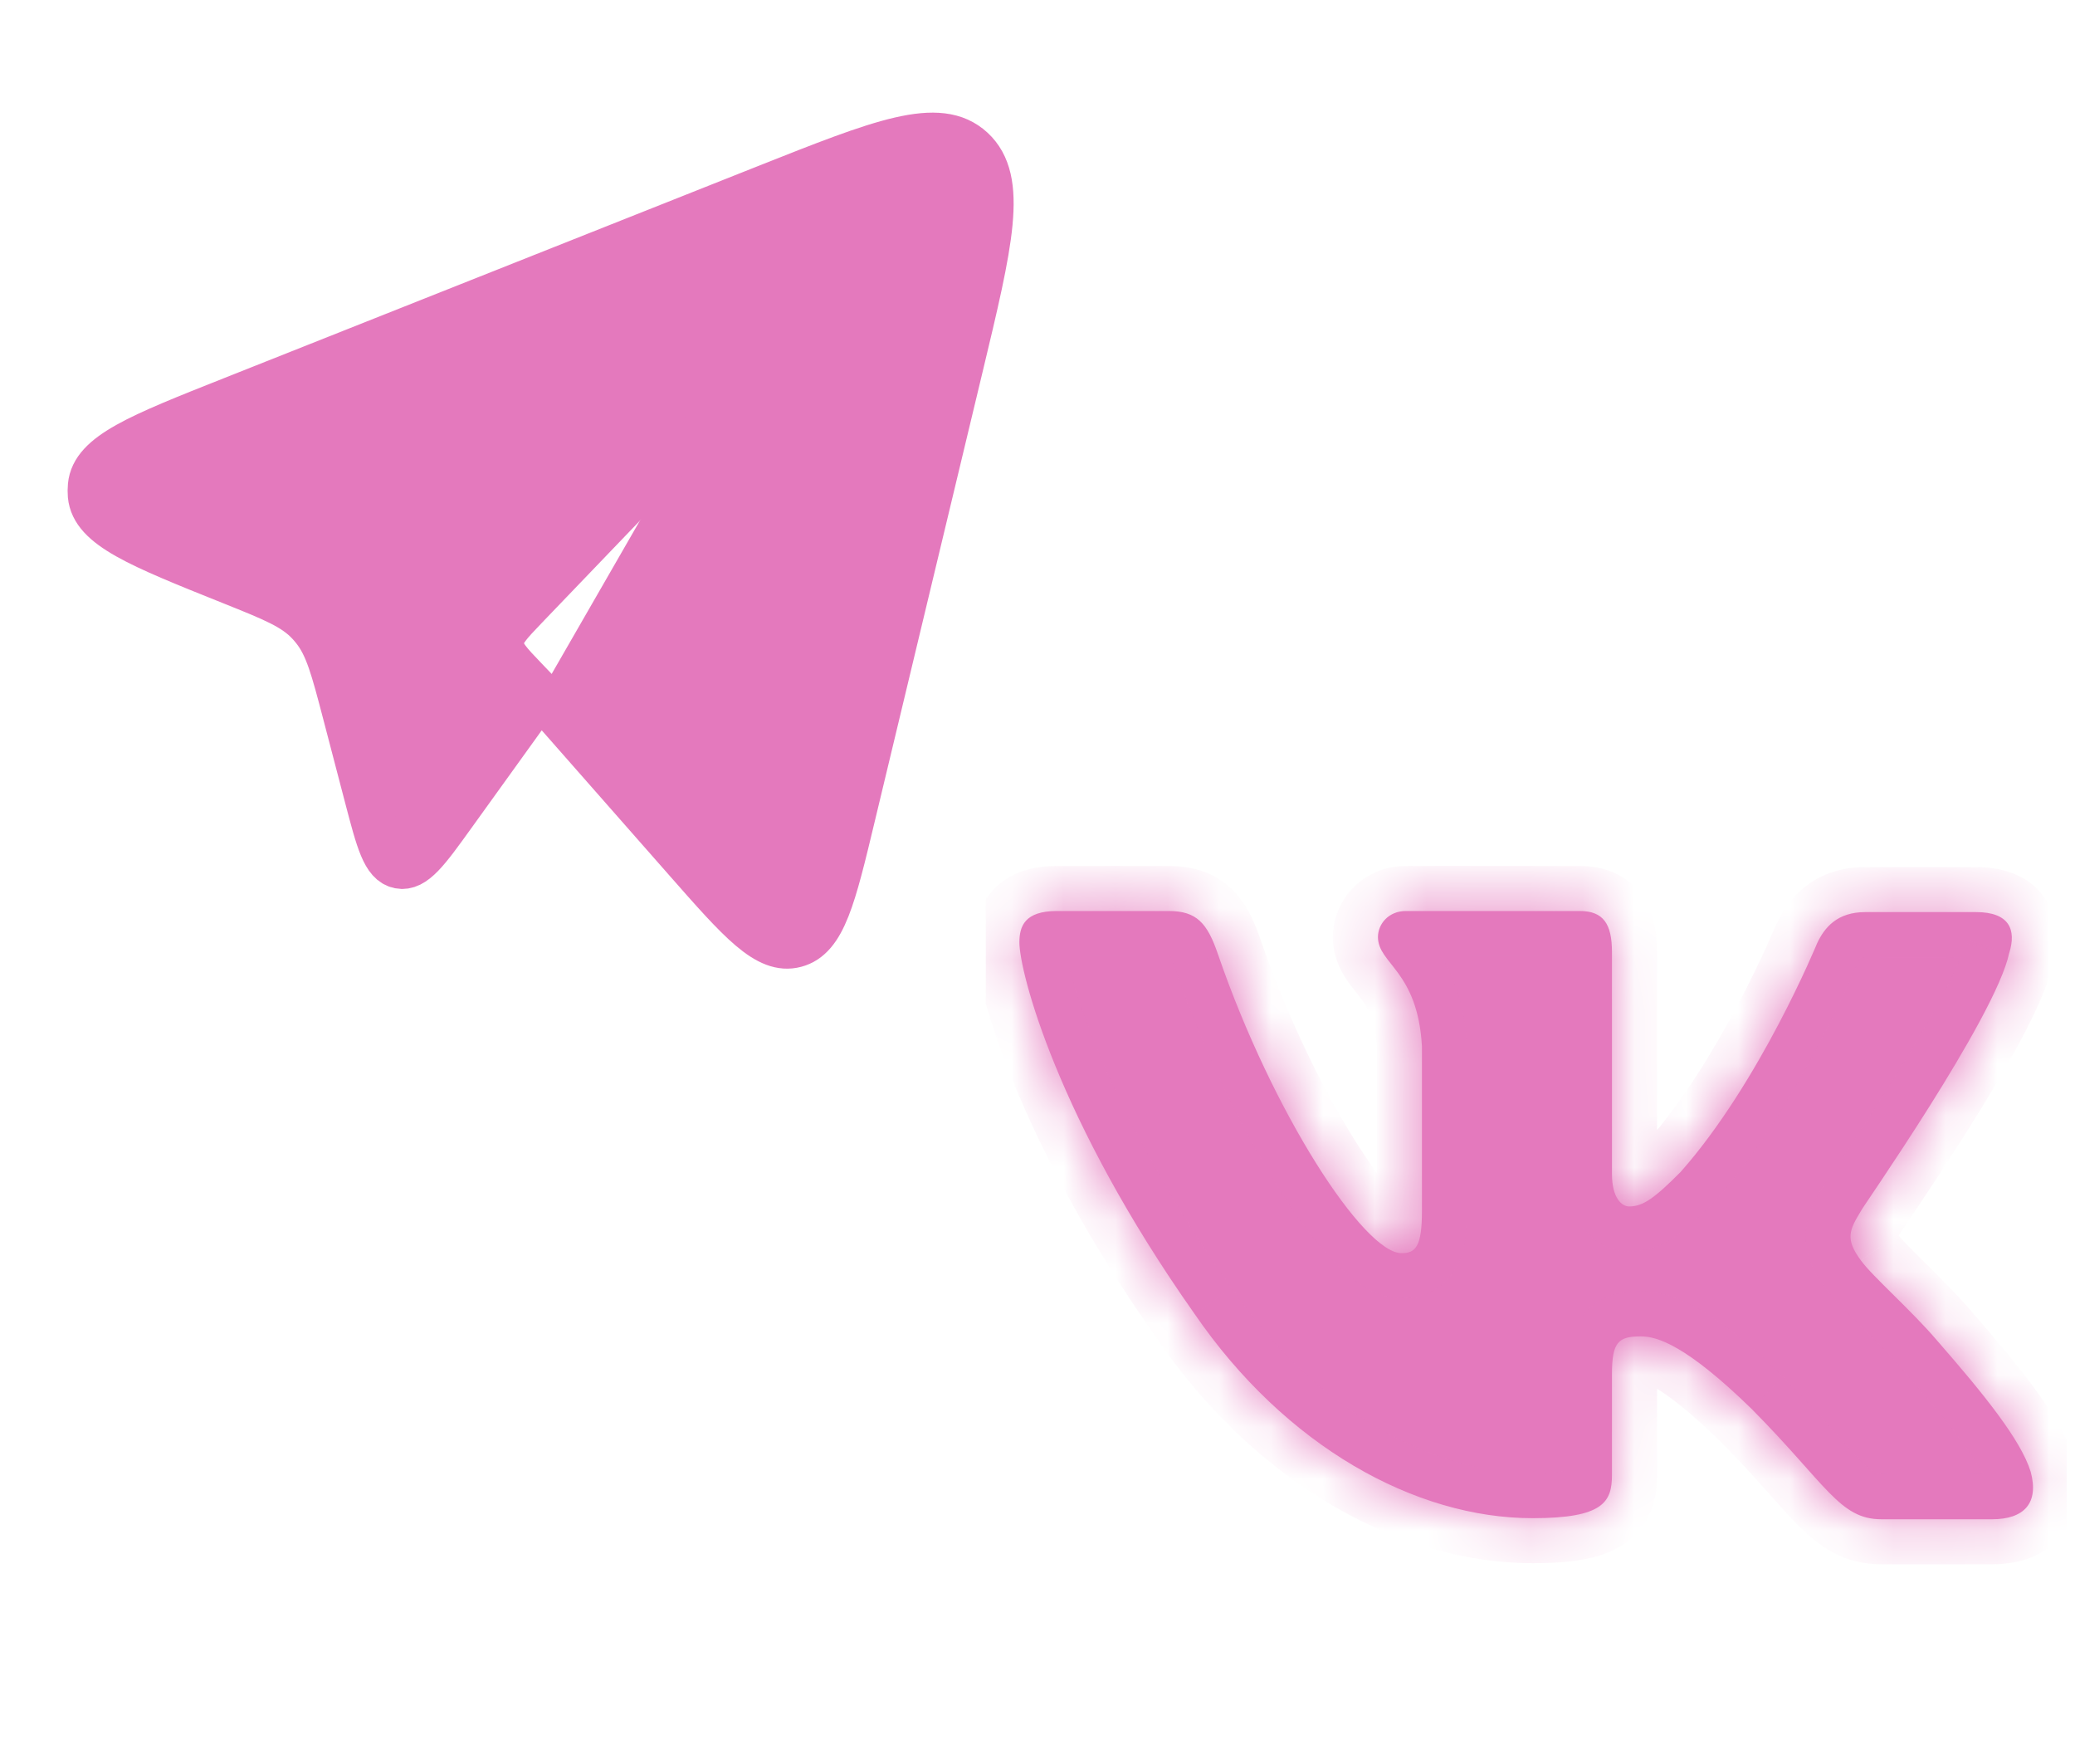 <svg width="40" height="34" viewBox="0 0 40 34" fill="none" xmlns="http://www.w3.org/2000/svg">
<path d="M10.409 13.381L13.224 16.581C14.267 17.767 14.788 18.36 15.334 18.215C15.88 18.071 16.067 17.291 16.441 15.73L18.518 7.074C19.094 4.671 19.383 3.469 18.742 2.876C18.101 2.283 16.99 2.724 14.769 3.606L4.463 7.698C2.686 8.403 1.798 8.756 1.742 9.362C1.736 9.424 1.736 9.487 1.741 9.549C1.796 10.155 2.683 10.511 4.458 11.222C5.262 11.544 5.664 11.705 5.952 12.014C5.984 12.049 6.016 12.085 6.045 12.122C6.311 12.452 6.424 12.885 6.651 13.751L7.075 15.372C7.296 16.215 7.406 16.636 7.695 16.694C7.984 16.751 8.235 16.402 8.738 15.703L10.409 13.381ZM10.409 13.381L10.133 13.093C9.819 12.766 9.662 12.602 9.662 12.399C9.662 12.195 9.819 12.032 10.133 11.704L13.236 8.471" fill="#E479BD"/>
<path d="M10.409 13.381L13.224 16.581C14.267 17.767 14.788 18.36 15.334 18.215C15.88 18.071 16.067 17.291 16.441 15.73L18.518 7.074C19.094 4.671 19.383 3.469 18.742 2.876C18.101 2.283 16.99 2.724 14.769 3.606L4.463 7.698C2.686 8.403 1.798 8.756 1.742 9.362C1.736 9.424 1.736 9.487 1.741 9.549C1.796 10.155 2.683 10.511 4.458 11.222C5.262 11.544 5.664 11.705 5.952 12.014C5.984 12.049 6.016 12.085 6.045 12.122C6.311 12.452 6.424 12.885 6.651 13.751L7.075 15.372C7.296 16.215 7.406 16.636 7.695 16.694C7.984 16.751 8.235 16.402 8.738 15.703L10.409 13.381ZM10.409 13.381L10.133 13.093C9.819 12.766 9.662 12.602 9.662 12.399C9.662 12.195 9.819 12.032 10.133 11.704L13.236 8.471" stroke="#E479BD" stroke-width="0.868" stroke-linecap="round" stroke-linejoin="round"/>
<g clip-path="url(#clip0_365_2482)">
<mask id="path-3-inside-1_365_2482" fill="white">
<path fill-rule="evenodd" clip-rule="evenodd" d="M38.731 18.373C38.876 17.914 38.731 17.58 38.09 17.58H35.958C35.42 17.58 35.172 17.872 35.027 18.185C35.027 18.185 33.93 20.856 32.399 22.587C31.902 23.087 31.675 23.254 31.406 23.254C31.261 23.254 31.074 23.087 31.074 22.629V18.352C31.074 17.809 30.909 17.559 30.453 17.559H27.101C26.769 17.559 26.563 17.809 26.563 18.06C26.563 18.581 27.328 18.707 27.411 20.167V23.34C27.411 24.028 27.289 24.154 27.018 24.154C26.294 24.154 24.535 21.462 23.48 18.396C23.274 17.789 23.066 17.559 22.528 17.559H20.375C19.755 17.559 19.651 17.851 19.651 18.164C19.651 18.727 20.375 21.564 23.024 25.319C24.783 27.884 27.287 29.262 29.543 29.262C30.909 29.262 31.074 28.949 31.074 28.427V26.487C31.074 25.862 31.198 25.758 31.633 25.758C31.943 25.758 32.502 25.924 33.765 27.155C35.213 28.615 35.461 29.283 36.269 29.283H38.4C39.021 29.283 39.31 28.97 39.145 28.365C38.959 27.76 38.255 26.884 37.344 25.841C36.848 25.257 36.103 24.61 35.875 24.297C35.565 23.88 35.648 23.713 35.875 23.338C35.855 23.338 38.462 19.625 38.731 18.372"/>
</mask>
<path fill-rule="evenodd" clip-rule="evenodd" d="M38.731 18.373C38.876 17.914 38.731 17.58 38.09 17.58H35.958C35.42 17.58 35.172 17.872 35.027 18.185C35.027 18.185 33.93 20.856 32.399 22.587C31.902 23.087 31.675 23.254 31.406 23.254C31.261 23.254 31.074 23.087 31.074 22.629V18.352C31.074 17.809 30.909 17.559 30.453 17.559H27.101C26.769 17.559 26.563 17.809 26.563 18.06C26.563 18.581 27.328 18.707 27.411 20.167V23.34C27.411 24.028 27.289 24.154 27.018 24.154C26.294 24.154 24.535 21.462 23.48 18.396C23.274 17.789 23.066 17.559 22.528 17.559H20.375C19.755 17.559 19.651 17.851 19.651 18.164C19.651 18.727 20.375 21.564 23.024 25.319C24.783 27.884 27.287 29.262 29.543 29.262C30.909 29.262 31.074 28.949 31.074 28.427V26.487C31.074 25.862 31.198 25.758 31.633 25.758C31.943 25.758 32.502 25.924 33.765 27.155C35.213 28.615 35.461 29.283 36.269 29.283H38.4C39.021 29.283 39.31 28.97 39.145 28.365C38.959 27.76 38.255 26.884 37.344 25.841C36.848 25.257 36.103 24.61 35.875 24.297C35.565 23.88 35.648 23.713 35.875 23.338C35.855 23.338 38.462 19.625 38.731 18.372" fill="#E479BD"/>
<path d="M35.027 18.185L34.239 17.82L34.231 17.837L34.224 17.855L35.027 18.185ZM32.399 22.587L33.015 23.198L33.033 23.181L33.049 23.162L32.399 22.587ZM27.411 20.167H28.279V20.142L28.278 20.118L27.411 20.167ZM23.48 18.396L22.657 18.674L22.658 18.679L23.48 18.396ZM23.024 25.319L23.741 24.828L23.734 24.819L23.024 25.319ZM33.765 27.155L34.381 26.543L34.376 26.538L34.371 26.533L33.765 27.155ZM39.145 28.365L39.982 28.135L39.979 28.122L39.975 28.11L39.145 28.365ZM37.344 25.841L36.683 26.404L36.69 26.412L37.344 25.841ZM35.875 24.297L36.578 23.787L36.572 23.779L35.875 24.297ZM35.875 23.338L36.618 23.788L37.417 22.47H35.875V23.338ZM39.559 18.635C39.661 18.31 39.746 17.779 39.417 17.308C39.078 16.822 38.522 16.712 38.09 16.712V18.449C38.181 18.449 38.199 18.461 38.173 18.452C38.139 18.439 38.06 18.397 37.993 18.301C37.928 18.208 37.915 18.121 37.914 18.085C37.913 18.055 37.919 18.06 37.903 18.112L39.559 18.635ZM38.09 16.712H35.958V18.449H38.09V16.712ZM35.958 16.712C35.519 16.712 35.133 16.835 34.819 17.074C34.519 17.303 34.345 17.591 34.239 17.82L35.815 18.55C35.853 18.467 35.877 18.452 35.871 18.457C35.867 18.46 35.865 18.46 35.87 18.458C35.877 18.456 35.903 18.449 35.958 18.449V16.712ZM35.027 18.185C34.224 17.855 34.224 17.855 34.224 17.855C34.224 17.855 34.224 17.855 34.224 17.855C34.224 17.855 34.224 17.855 34.224 17.855C34.224 17.855 34.224 17.855 34.224 17.855C34.223 17.856 34.223 17.858 34.222 17.86C34.22 17.864 34.217 17.87 34.214 17.879C34.206 17.896 34.195 17.924 34.179 17.959C34.149 18.03 34.102 18.136 34.042 18.269C33.92 18.534 33.743 18.907 33.519 19.332C33.066 20.192 32.447 21.222 31.748 22.012L33.049 23.162C33.883 22.22 34.577 21.049 35.056 20.141C35.297 19.682 35.489 19.279 35.621 18.99C35.688 18.846 35.739 18.729 35.774 18.647C35.792 18.607 35.805 18.575 35.815 18.552C35.819 18.541 35.823 18.532 35.826 18.526C35.827 18.523 35.828 18.52 35.829 18.519C35.829 18.518 35.829 18.517 35.83 18.516C35.83 18.516 35.83 18.516 35.83 18.516C35.83 18.515 35.83 18.515 35.83 18.515C35.83 18.515 35.83 18.515 35.027 18.185ZM31.782 21.975C31.534 22.226 31.404 22.339 31.327 22.392C31.296 22.413 31.294 22.409 31.317 22.401C31.345 22.391 31.377 22.386 31.406 22.386V24.123C31.758 24.123 32.05 24.001 32.307 23.825C32.535 23.669 32.767 23.448 33.015 23.198L31.782 21.975ZM31.406 22.386C31.685 22.386 31.852 22.546 31.913 22.639C31.969 22.725 31.943 22.752 31.943 22.629H30.206C30.206 22.964 30.273 23.304 30.459 23.589C30.649 23.88 30.982 24.123 31.406 24.123V22.386ZM31.943 22.629V18.352H30.206V22.629H31.943ZM31.943 18.352C31.943 18.032 31.902 17.593 31.628 17.229C31.308 16.805 30.841 16.691 30.453 16.691V18.427C30.492 18.427 30.471 18.433 30.419 18.413C30.392 18.402 30.359 18.384 30.325 18.359C30.292 18.333 30.263 18.304 30.241 18.275C30.197 18.217 30.191 18.176 30.194 18.191C30.198 18.207 30.206 18.256 30.206 18.352H31.943ZM30.453 16.691H27.101V18.427H30.453V16.691ZM27.101 16.691C26.283 16.691 25.694 17.337 25.694 18.06H27.431C27.431 18.171 27.387 18.264 27.324 18.327C27.253 18.399 27.165 18.427 27.101 18.427V16.691ZM25.694 18.06C25.694 18.431 25.84 18.707 25.965 18.891C26.022 18.976 26.085 19.055 26.128 19.11C26.178 19.172 26.215 19.219 26.252 19.27C26.366 19.428 26.513 19.667 26.544 20.216L28.278 20.118C28.226 19.206 27.949 18.653 27.66 18.253C27.596 18.164 27.533 18.086 27.49 18.031C27.441 17.97 27.418 17.94 27.403 17.917C27.381 17.885 27.431 17.95 27.431 18.06H25.694ZM26.543 20.167V23.34H28.279V20.167H26.543ZM26.543 23.34C26.543 23.491 26.536 23.582 26.528 23.633C26.52 23.69 26.517 23.656 26.555 23.587C26.576 23.549 26.61 23.499 26.662 23.449C26.714 23.399 26.774 23.36 26.834 23.333C26.946 23.282 27.03 23.285 27.018 23.285V25.022C27.141 25.022 27.342 25.01 27.553 24.914C27.789 24.806 27.964 24.63 28.078 24.422C28.261 24.088 28.279 23.675 28.279 23.34H26.543ZM27.018 23.285C27.178 23.285 27.244 23.35 27.183 23.309C27.137 23.279 27.055 23.212 26.939 23.089C26.709 22.846 26.423 22.465 26.108 21.963C25.483 20.966 24.808 19.587 24.301 18.113L22.658 18.679C23.206 20.272 23.938 21.771 24.637 22.886C24.985 23.441 25.34 23.924 25.676 24.281C25.843 24.459 26.026 24.626 26.22 24.755C26.397 24.873 26.676 25.022 27.018 25.022V23.285ZM24.302 18.118C24.192 17.793 24.033 17.402 23.716 17.11C23.355 16.779 22.925 16.691 22.528 16.691V18.427C22.604 18.427 22.624 18.436 22.614 18.433C22.595 18.427 22.565 18.412 22.541 18.389C22.522 18.372 22.528 18.37 22.553 18.416C22.579 18.465 22.613 18.544 22.657 18.674L24.302 18.118ZM22.528 16.691H20.375V18.427H22.528V16.691ZM20.375 16.691C19.951 16.691 19.481 16.789 19.142 17.155C18.813 17.512 18.783 17.941 18.783 18.164H20.52C20.52 18.128 20.523 18.135 20.515 18.165C20.506 18.201 20.479 18.268 20.419 18.333C20.358 18.399 20.297 18.426 20.274 18.434C20.259 18.439 20.284 18.427 20.375 18.427V16.691ZM18.783 18.164C18.783 18.426 18.855 18.801 18.968 19.218C19.087 19.661 19.273 20.22 19.541 20.874C20.078 22.184 20.953 23.889 22.315 25.82L23.734 24.819C22.447 22.994 21.635 21.404 21.148 20.215C20.904 19.62 20.743 19.13 20.644 18.765C20.595 18.582 20.562 18.435 20.542 18.325C20.521 18.207 20.52 18.159 20.52 18.164H18.783ZM22.308 25.81C24.192 28.557 26.941 30.13 29.543 30.13V28.394C27.634 28.394 25.375 27.211 23.741 24.828L22.308 25.81ZM29.543 30.13C30.228 30.13 30.856 30.065 31.307 29.76C31.893 29.364 31.943 28.764 31.943 28.427H30.206C30.206 28.525 30.196 28.523 30.21 28.485C30.233 28.419 30.283 28.356 30.334 28.321C30.365 28.3 30.345 28.325 30.204 28.35C30.067 28.375 29.857 28.394 29.543 28.394V30.13ZM31.943 28.427V26.487H30.206V28.427H31.943ZM31.943 26.487C31.943 26.351 31.95 26.29 31.954 26.27C31.957 26.251 31.946 26.336 31.863 26.438C31.819 26.491 31.767 26.535 31.712 26.568C31.659 26.6 31.614 26.615 31.588 26.622C31.563 26.629 31.552 26.629 31.562 26.628C31.573 26.627 31.595 26.626 31.633 26.626V24.889C31.428 24.889 30.887 24.888 30.519 25.338C30.35 25.544 30.28 25.772 30.247 25.948C30.214 26.125 30.206 26.311 30.206 26.487H31.943ZM31.633 26.626C31.572 26.626 31.912 26.561 33.158 27.777L34.371 26.533C33.093 25.287 32.314 24.889 31.633 24.889V26.626ZM33.148 27.767C33.495 28.116 33.771 28.42 34.006 28.682C34.232 28.936 34.447 29.181 34.638 29.376C34.833 29.573 35.057 29.775 35.33 29.921C35.624 30.078 35.933 30.151 36.269 30.151V28.414C36.201 28.414 36.176 28.404 36.15 28.39C36.105 28.366 36.026 28.309 35.876 28.157C35.723 28.002 35.553 27.807 35.301 27.525C35.056 27.252 34.758 26.924 34.381 26.543L33.148 27.767ZM36.269 30.151H38.4V28.414H36.269V30.151ZM38.4 30.151C38.822 30.151 39.363 30.048 39.732 29.609C40.119 29.149 40.104 28.578 39.982 28.135L38.307 28.594C38.328 28.669 38.32 28.686 38.323 28.661C38.325 28.647 38.33 28.621 38.343 28.589C38.357 28.556 38.377 28.523 38.403 28.492C38.457 28.427 38.51 28.406 38.517 28.404C38.52 28.403 38.486 28.414 38.4 28.414V30.151ZM39.975 28.11C39.836 27.659 39.538 27.191 39.215 26.752C38.88 26.297 38.457 25.794 37.998 25.27L36.69 26.412C37.143 26.93 37.526 27.388 37.817 27.782C38.12 28.194 38.267 28.465 38.315 28.62L39.975 28.11ZM38.006 25.278C37.729 24.953 37.391 24.619 37.12 24.35C36.813 24.047 36.639 23.87 36.578 23.787L35.173 24.808C35.34 25.037 35.651 25.341 35.898 25.585C36.181 25.864 36.463 26.145 36.683 26.404L38.006 25.278ZM36.572 23.779C36.547 23.745 36.531 23.721 36.523 23.707C36.514 23.692 36.514 23.69 36.518 23.7C36.522 23.709 36.529 23.731 36.535 23.762C36.54 23.795 36.542 23.83 36.54 23.865C36.535 23.936 36.514 23.973 36.523 23.954C36.527 23.945 36.536 23.928 36.553 23.898C36.569 23.869 36.59 23.834 36.618 23.788L35.133 22.888C35.046 23.03 34.836 23.35 34.807 23.738C34.774 24.194 34.982 24.552 35.178 24.816L36.572 23.779ZM35.875 22.47C36.062 22.49 36.427 22.667 36.578 22.828C36.662 22.971 36.736 23.228 36.743 23.329C36.745 23.489 36.7 23.609 36.696 23.622C36.673 23.687 36.647 23.735 36.645 23.739C36.637 23.754 36.63 23.765 36.628 23.77C36.625 23.776 36.622 23.779 36.621 23.781C36.618 23.786 36.619 23.785 36.627 23.772C36.642 23.749 36.667 23.712 36.702 23.66C36.77 23.558 36.873 23.405 36.997 23.221C37.245 22.85 37.582 22.339 37.929 21.787C38.276 21.237 38.638 20.637 38.933 20.087C39.213 19.567 39.484 19.001 39.58 18.554L37.882 18.189C37.843 18.368 37.687 18.737 37.404 19.265C37.135 19.764 36.796 20.327 36.46 20.862C36.124 21.395 35.797 21.891 35.553 22.256C35.431 22.438 35.331 22.586 35.26 22.692C35.225 22.743 35.196 22.788 35.175 22.82C35.165 22.835 35.152 22.854 35.141 22.873C35.137 22.879 35.123 22.902 35.107 22.931C35.104 22.938 35.078 22.987 35.055 23.052C35.05 23.066 35.005 23.187 35.007 23.347C35.014 23.448 35.088 23.704 35.172 23.848C35.323 24.008 35.688 24.186 35.875 24.206V22.47Z" fill="#E479BD" mask="url(#path-3-inside-1_365_2482)"/>
</g>
<defs>
<clipPath id="clip0_365_2482">
<rect width="20.842" height="20.842" fill="white" transform="translate(19 13)"/>
</clipPath>
</defs>
</svg>
